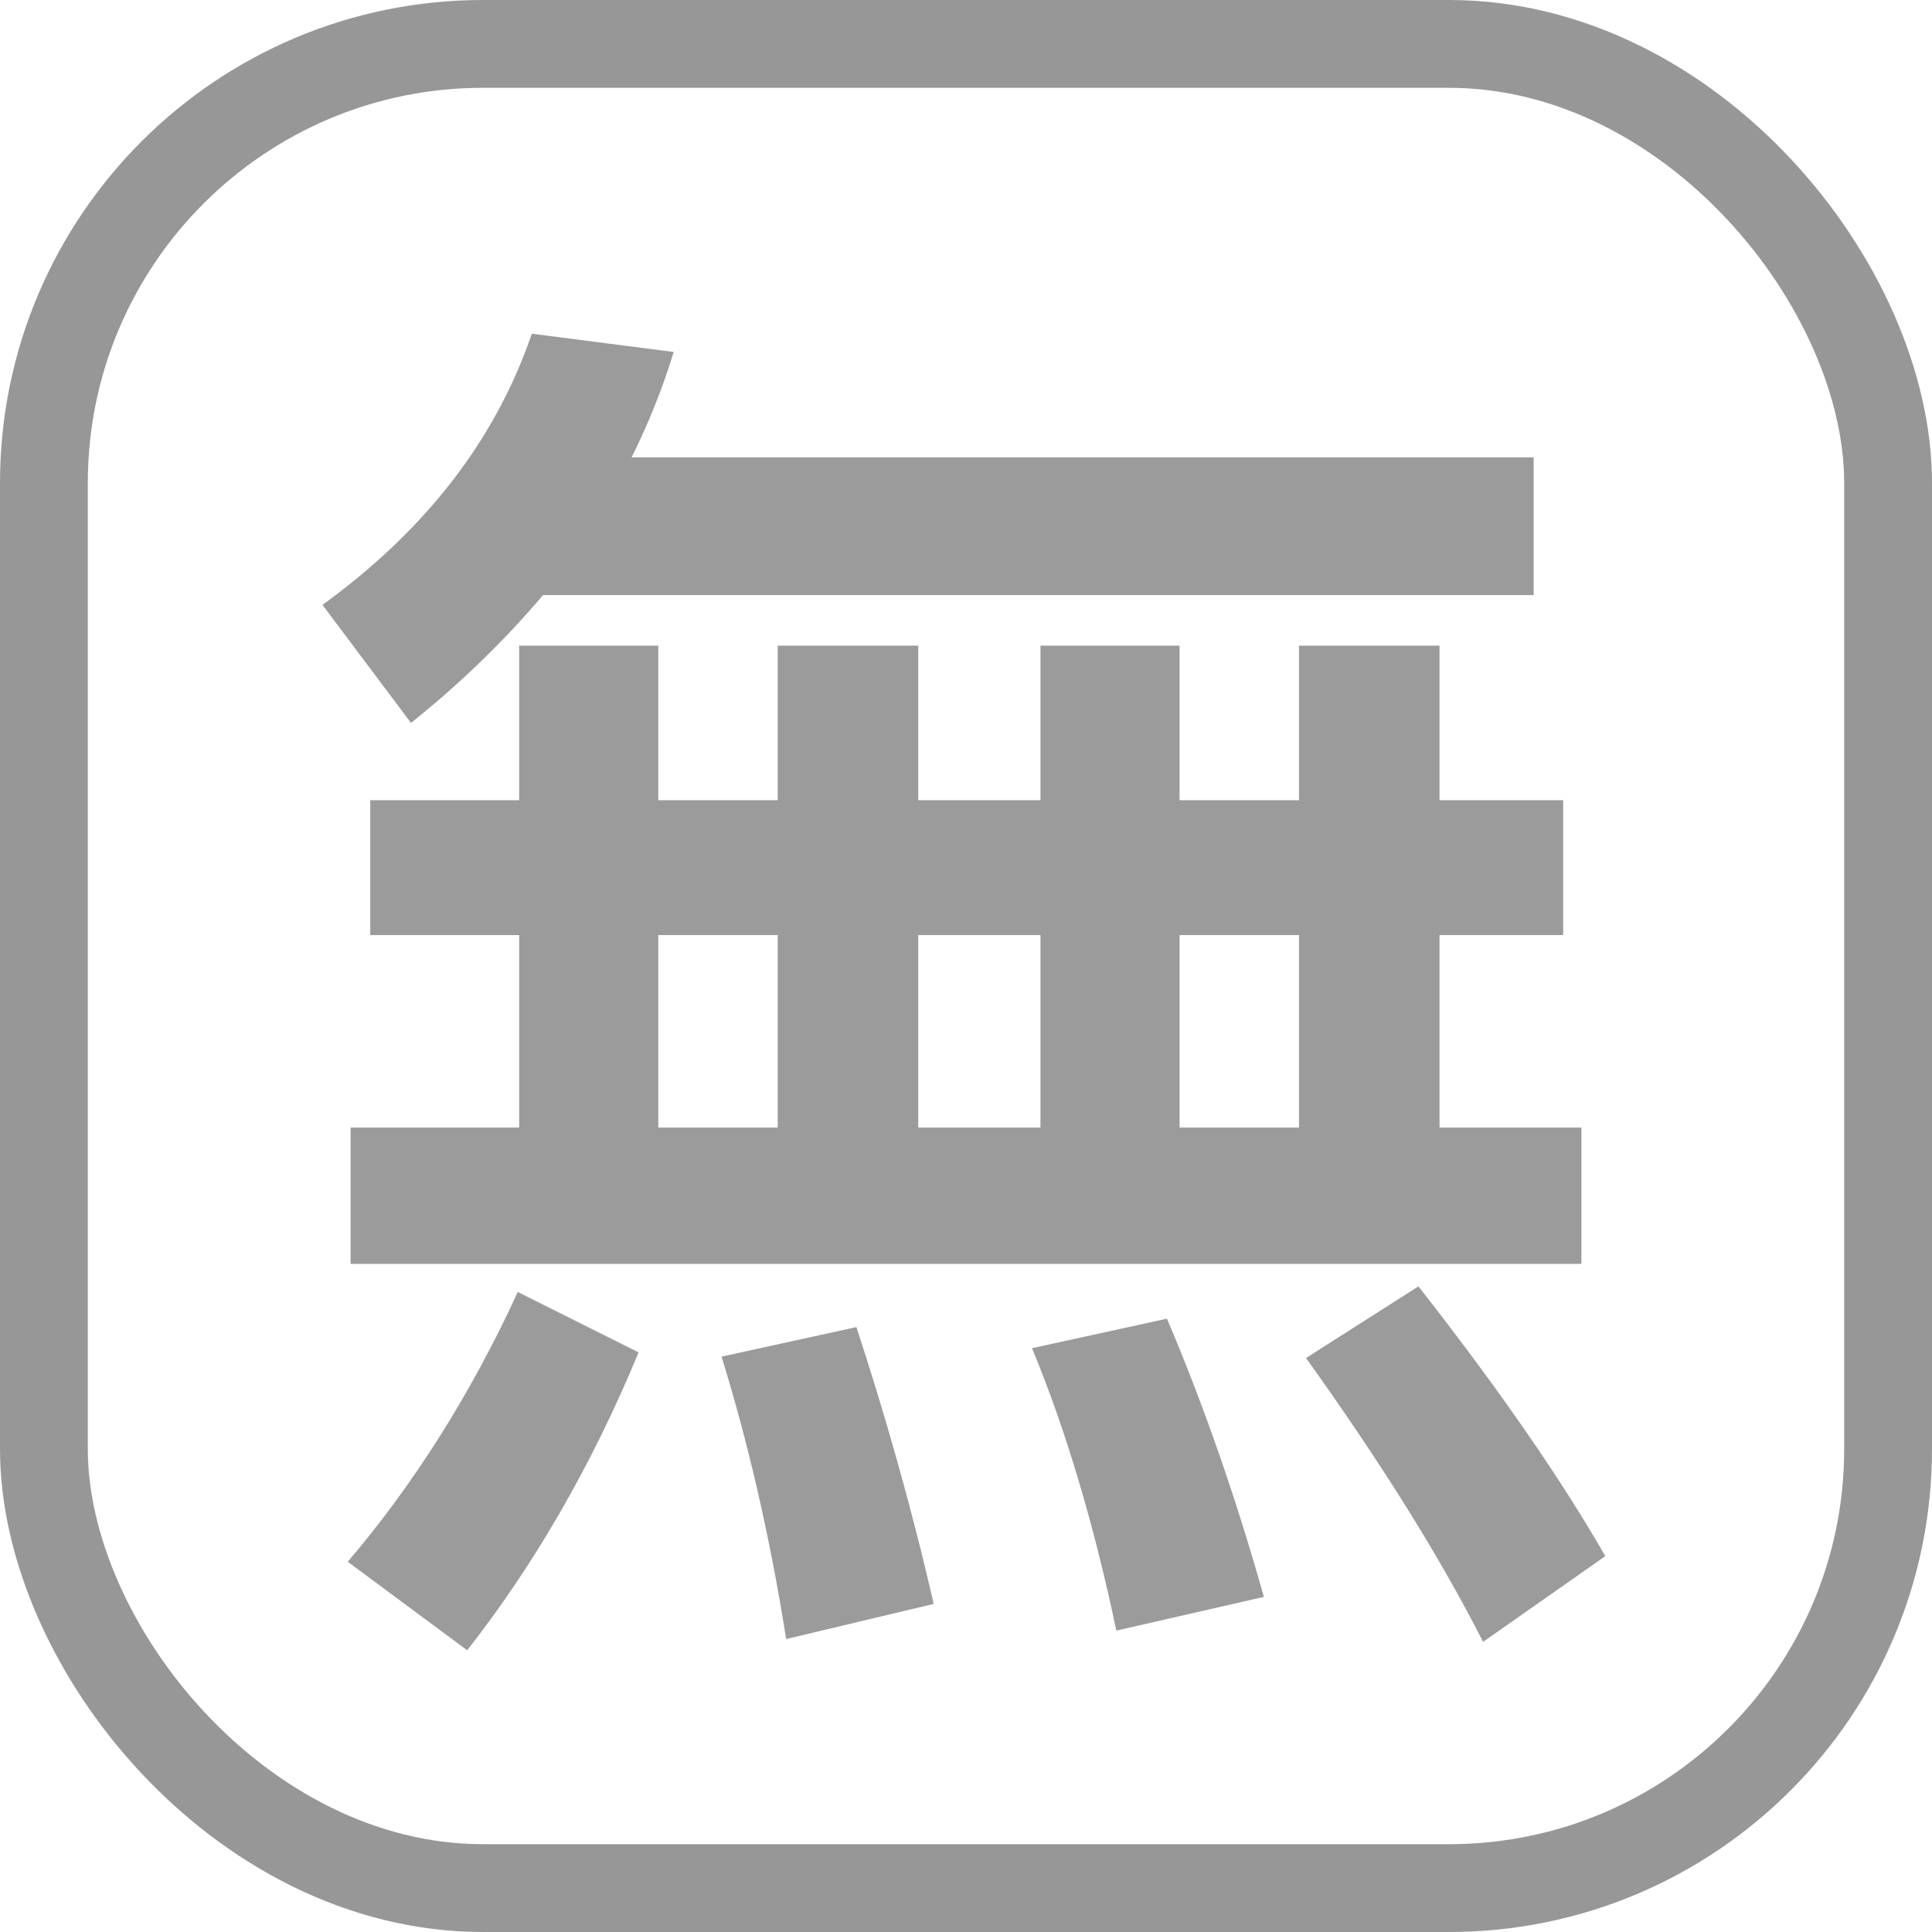 <?xml version="1.0" encoding="UTF-8"?>
<svg width="22px" height="22px" viewBox="0 0 22 22" version="1.1" xmlns="http://www.w3.org/2000/svg" xmlns:xlink="http://www.w3.org/1999/xlink">
    <!-- Generator: Sketch 50.2 (55047) - http://www.bohemiancoding.com/sketch -->
    <title>icon/epay/none</title>
    <desc>Created with Sketch.</desc>
    <defs>
        <rect id="path-1" x="0" y="0" width="22" height="22" rx="5"></rect>
    </defs>
    <g id="icon/epay/none" stroke="none" stroke-width="1" fill="none" fill-rule="evenodd">
        <g id="Bitmap-Copy-2">
            <mask id="mask-2" fill="white">
                <use xlink:href="#path-1"></use>
            </mask>
            <rect stroke="#979797" x="0.5" y="0.5" width="21" height="21" rx="5"></rect>
            <path d="M6.184,6.776 C5.736,7.304 5.24,7.784 4.68,8.232 L3.672,6.888 C4.84,6.04 5.64,5.016 6.056,3.8 L7.672,4.008 C7.544,4.424 7.384,4.824 7.192,5.208 L17.464,5.208 L17.464,6.776 L6.184,6.776 Z M5.912,7.352 L7.496,7.352 L7.496,9.112 L8.856,9.112 L8.856,7.352 L10.456,7.352 L10.456,9.112 L11.848,9.112 L11.848,7.352 L13.432,7.352 L13.432,9.112 L14.792,9.112 L14.792,7.352 L16.392,7.352 L16.392,9.112 L17.8,9.112 L17.8,10.648 L16.392,10.648 L16.392,12.84 L18.008,12.84 L18.008,14.392 L3.992,14.392 L3.992,12.84 L5.912,12.84 L5.912,10.648 L4.216,10.648 L4.216,9.112 L5.912,9.112 L5.912,7.352 Z M7.496,12.84 L8.856,12.84 L8.856,10.648 L7.496,10.648 L7.496,12.84 Z M10.456,12.84 L11.848,12.84 L11.848,10.648 L10.456,10.648 L10.456,12.84 Z M13.432,12.84 L14.792,12.84 L14.792,10.648 L13.432,10.648 L13.432,12.84 Z M5.896,14.712 L7.272,15.4 C6.728,16.712 6.072,17.832 5.32,18.792 L3.96,17.784 C4.696,16.92 5.352,15.896 5.896,14.712 Z M9.752,15.112 C10.072,16.088 10.376,17.144 10.632,18.264 L8.952,18.664 C8.76,17.448 8.504,16.376 8.216,15.448 L9.752,15.112 Z M13.288,15.016 C13.704,15.992 14.072,17.048 14.392,18.184 L12.712,18.568 C12.456,17.352 12.136,16.28 11.752,15.352 L13.288,15.016 Z M16.152,14.648 C17.08,15.832 17.784,16.856 18.28,17.72 L16.888,18.696 C16.392,17.72 15.72,16.648 14.872,15.464 L16.152,14.648 Z" id="無" fill="#9B9B9B" mask="url(#mask-2)"></path>
        </g>
    </g>
</svg>